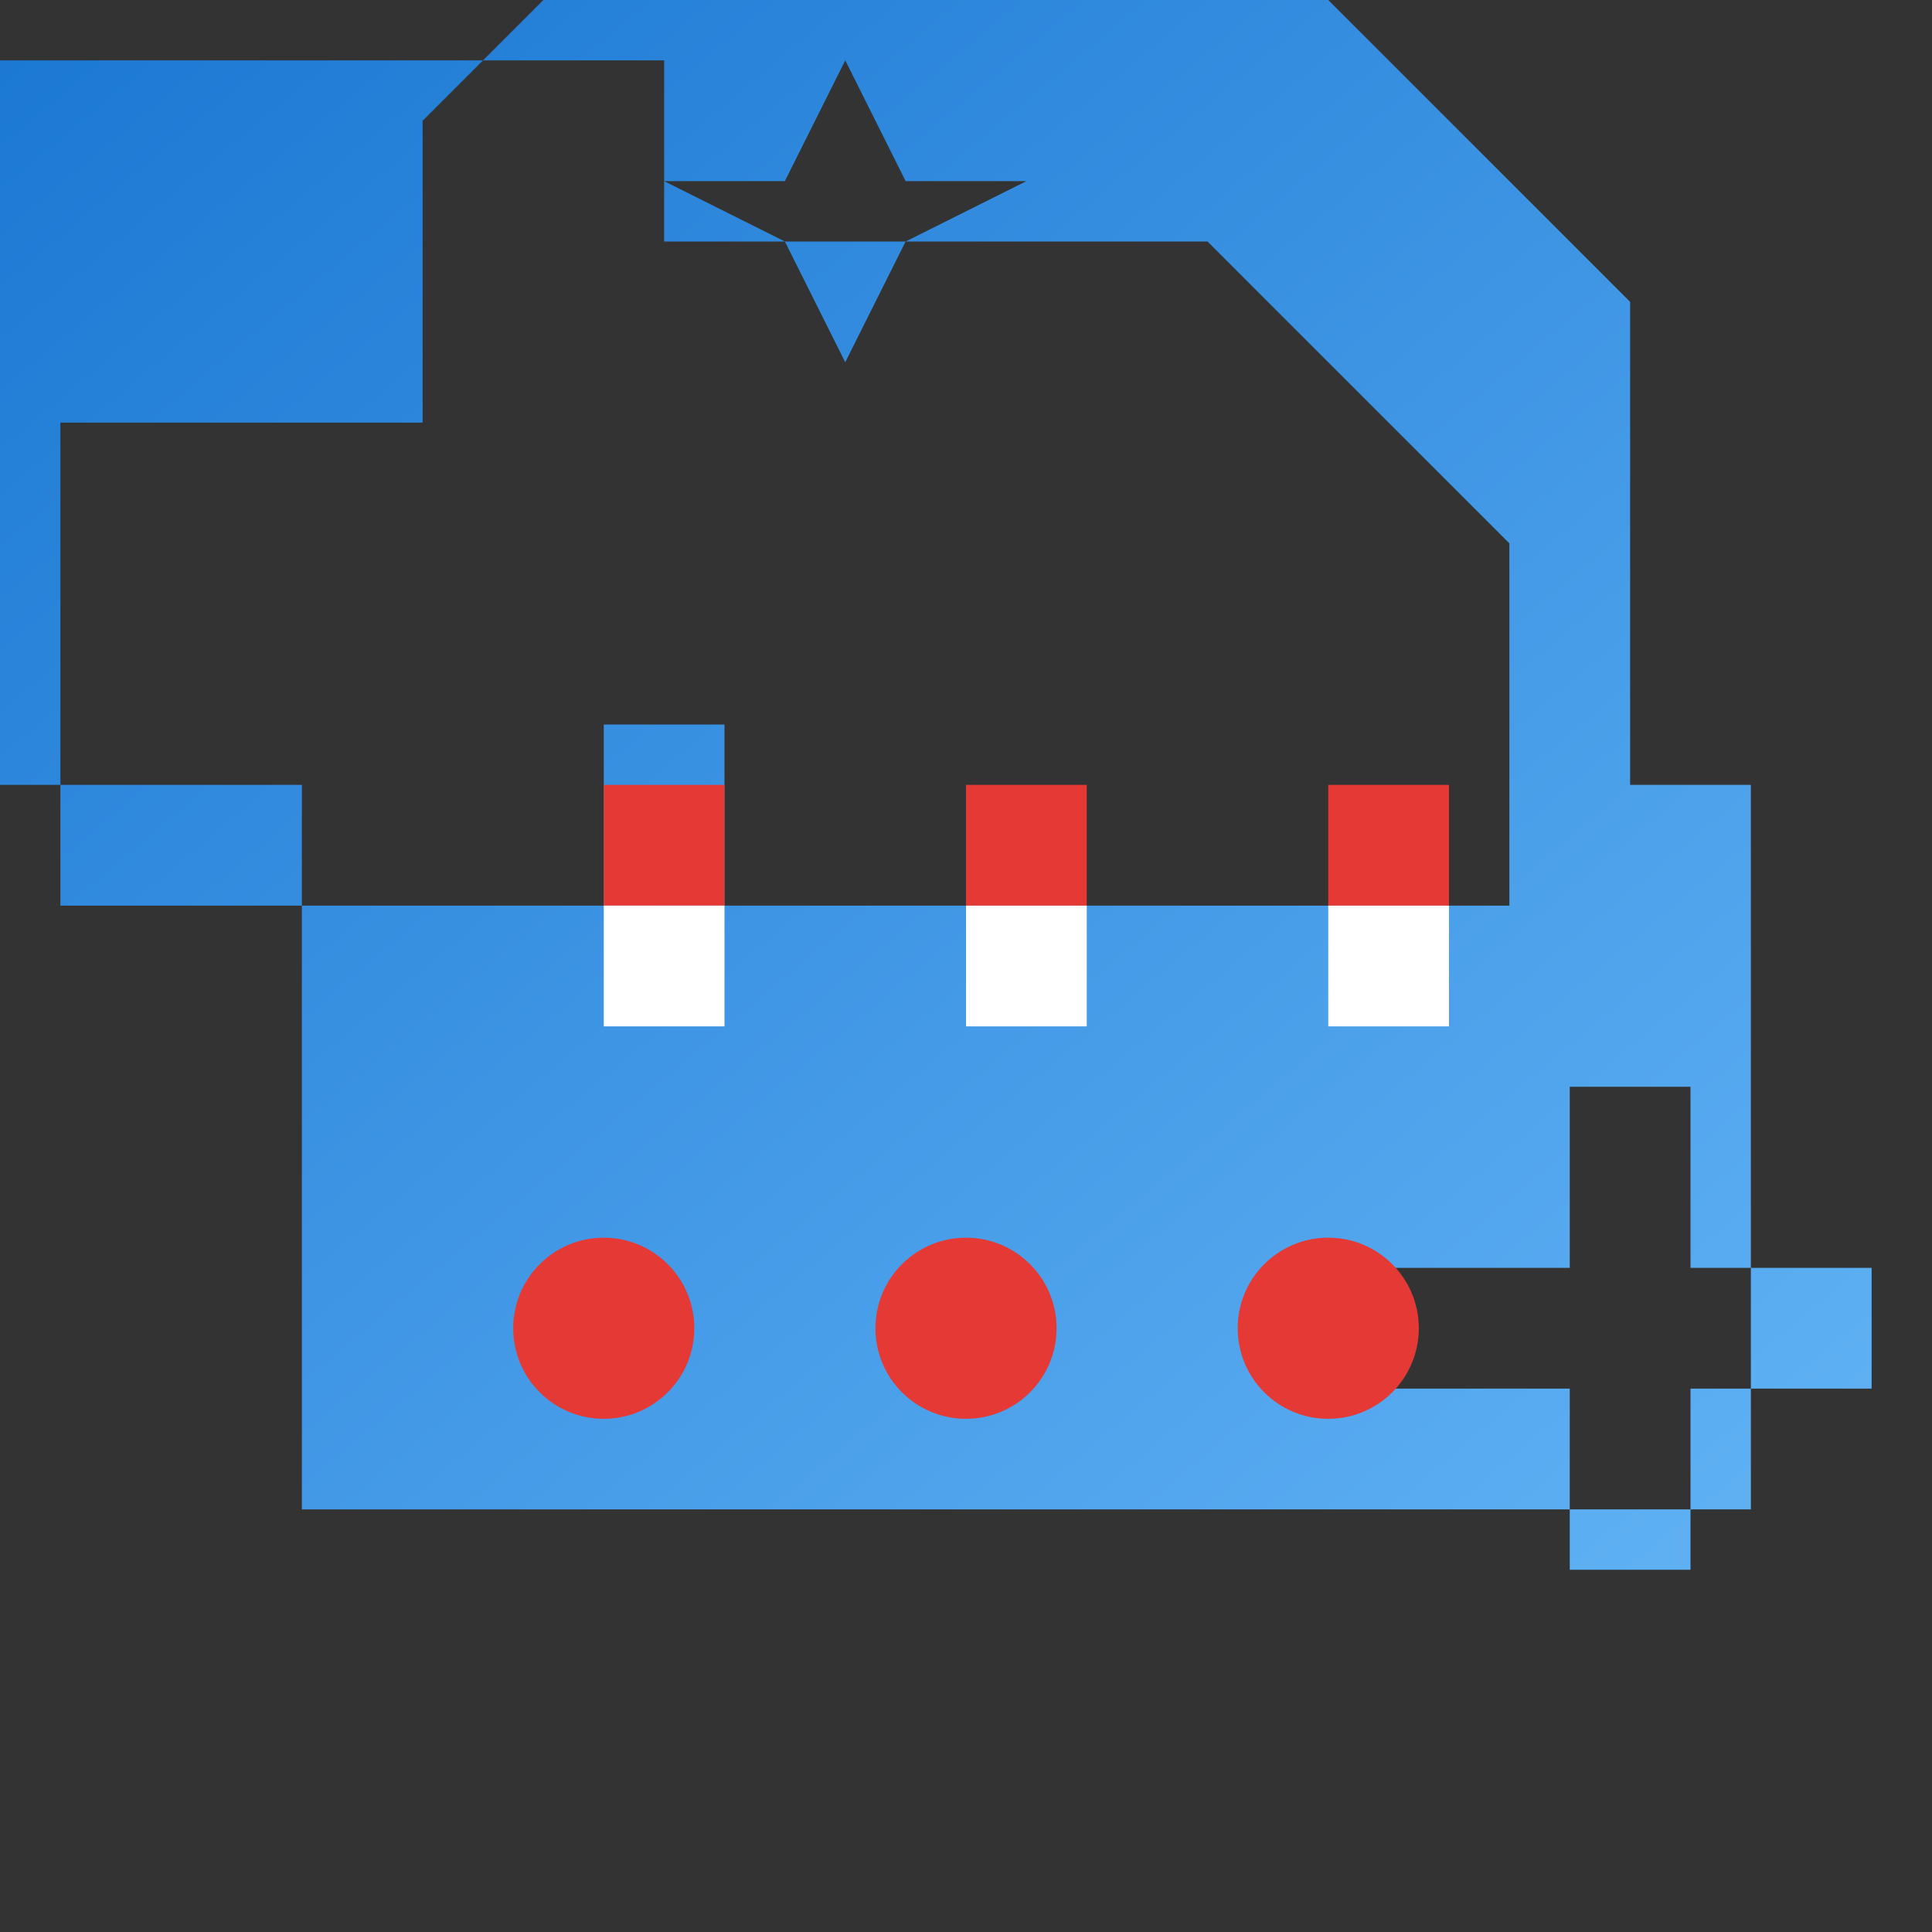 <svg xmlns="http://www.w3.org/2000/svg" viewBox="0 0 512 512">
  <rect x="0" y="0" width="512" height="512" fill="#333333" stroke="none"/>
  <defs>
    <linearGradient id="grad1" x1="0%" y1="0%" x2="100%" y2="100%">
      <stop offset="0%" style="stop-color:#1976D2;stop-opacity:1" />
      <stop offset="100%" style="stop-color:#64B5F6;stop-opacity:1" />
    </linearGradient>
  </defs>
  <path fill="url(#grad1)" d="M224 96l16-32 32-16h-32l-16-32-16 32h-32l32 16zm-64 96h32v48h48v32h-48v48h-32v-48h-48v-32h48zm336 144h-48v-48h-32v48h-48v32h48v48h32v-48h48zm-416-128h384v192h-384zm128-224h128l96 96v128h-448v-192h192v-96h32zm-64 128h-128v128h384v-96l-80-80h-144v-96l-64 64v80z"/>
  <path fill="#E53935" d="M256 208h32v32h-32zm96 0h32v32h-32zm-192 0h32v32h-32z"/>
  <path fill="#fff" d="M256 240h32v32h-32zm96 0h32v32h-32zm-192 0h32v32h-32z"/>
  <circle cx="256" cy="352" r="24" fill="#E53935"/>
  <circle cx="352" cy="352" r="24" fill="#E53935"/>
  <circle cx="160" cy="352" r="24" fill="#E53935"/>
</svg>